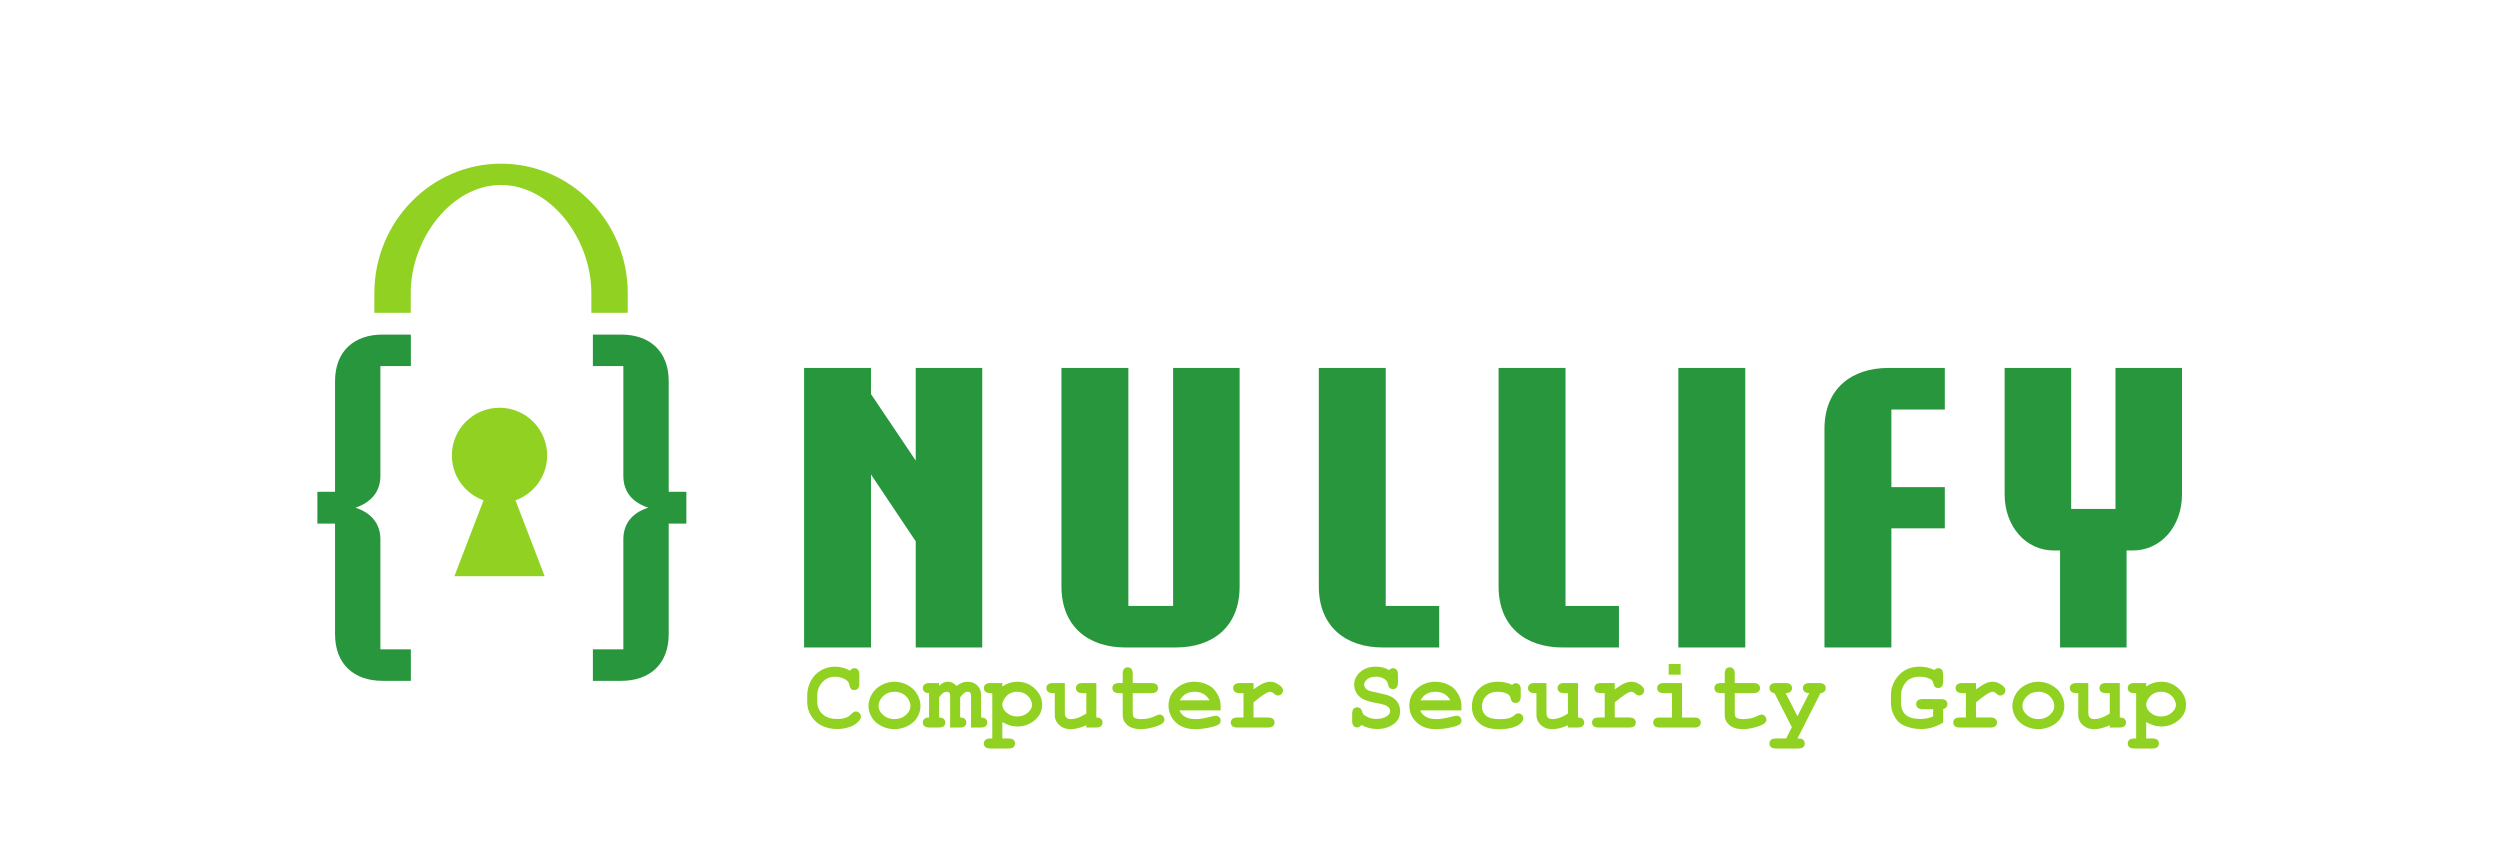 <?xml version="1.0" encoding="UTF-8" standalone="no"?>
<svg
   xmlns:dc="http://purl.org/dc/elements/1.1/"
   xmlns:cc="http://creativecommons.org/ns#"
   xmlns:rdf="http://www.w3.org/1999/02/22-rdf-syntax-ns#"
   xmlns:svg="http://www.w3.org/2000/svg"
   xmlns="http://www.w3.org/2000/svg"
   viewBox="0 0 398.613 134.613"
   height="134.613"
   width="398.613"
   xml:space="preserve"
   id="svg2"
   version="1.1"><defs
     id="defs6" /><g
     transform="matrix(1.333,0,0,-1.333,0,134.613)"
     id="g10"><g
       transform="scale(0.1)"
       id="g12"><path
         id="path18"
         style="fill:#27963c;fill-opacity:1;fill-rule:nonzero;stroke:none"
         d="m 1174.91,235.391 h -79.56 v 126.914 l -53.52,80.031 V 235.391 h -80.029 v 334.343 h 80.029 v -31.269 l 53.52,-79.559 v 110.828 h 79.56 V 235.391" /><path
         id="path20"
         style="fill:#27963c;fill-opacity:1;fill-rule:nonzero;stroke:none"
         d="m 1482.76,308.309 c 0,-48.309 -32.21,-72.918 -76.24,-72.918 h -60.62 c -43.57,0 -76.25,24.609 -76.25,72.918 v 261.425 h 80.04 V 285.105 h 53.52 v 284.629 h 79.55 V 308.309" /><path
         id="path22"
         style="fill:#27963c;fill-opacity:1;fill-rule:nonzero;stroke:none"
         d="m 1721.47,235.391 h -67.72 c -43.57,0 -76.25,24.609 -76.25,72.918 v 261.425 h 80.03 V 285.105 h 63.94 v -49.714" /><path
         id="path24"
         style="fill:#27963c;fill-opacity:1;fill-rule:nonzero;stroke:none"
         d="m 1936.49,235.391 h -67.72 c -43.57,0 -76.25,24.609 -76.25,72.918 v 261.425 h 80.04 V 285.105 h 63.93 v -49.714" /><path
         id="path26"
         style="fill:#27963c;fill-opacity:1;fill-rule:nonzero;stroke:none"
         d="m 2087.58,235.391 h -80.04 v 334.343 h 80.04 V 235.391" /><path
         id="path28"
         style="fill:#27963c;fill-opacity:1;fill-rule:nonzero;stroke:none"
         d="m 2326.27,377.922 h -63.92 V 235.391 h -80.04 v 261.414 c 0,48.3 32.68,72.929 76.25,72.929 h 67.71 v -49.726 h -63.92 v -92.832 h 63.92 v -49.254" /><path
         id="path30"
         style="fill:#27963c;fill-opacity:1;fill-rule:nonzero;stroke:none"
         d="m 2456.55,351.406 c -33.17,0 -58.73,28.43 -58.73,67.246 v 151.082 h 79.56 V 401.121 h 53.04 v 168.613 h 79.57 V 418.652 c 0,-38.816 -25.59,-67.246 -58.74,-67.246 h -7.57 V 235.391 h -79.56 v 116.015 h -7.57" /><path
         id="path32"
         style="fill:#27963c;fill-opacity:1;fill-rule:nonzero;stroke:none"
         d="m 491.449,195.477 h -33.965 c -33.132,0 -56.738,19.054 -56.738,55.91 v 132.136 h -21.133 v 38.086 h 21.133 V 553.75 c 0,36.863 23.606,55.898 56.738,55.898 h 33.965 V 571.973 H 455.004 V 440.676 c 0,-19.465 -11.602,-31.887 -29.824,-38.11 18.222,-5.8 29.824,-18.632 29.824,-37.683 V 233.164 h 36.445 v -37.687" /><path
         id="path34"
         style="fill:#27963c;fill-opacity:1;fill-rule:nonzero;stroke:none"
         d="M 820.98,383.523 H 799.867 V 251.387 c 0,-36.856 -23.613,-55.91 -56.746,-55.91 h -33.957 v 37.687 h 36.445 v 131.719 c 0,19.051 11.172,31.883 29.825,37.683 -18.653,6.223 -29.825,18.645 -29.825,38.11 v 131.297 h -36.445 v 37.675 h 33.957 c 33.133,0 56.746,-19.035 56.746,-55.898 V 421.609 h 21.113 v -38.086" /><path
         id="path36"
         style="fill:#91d122;fill-opacity:1;fill-rule:nonzero;stroke:none"
         d="m 750.863,635.723 h -43.515 v 23.437 c 0,64.871 -48.457,129.426 -108.028,129.426 -59.57,0 -108.027,-64.555 -108.027,-129.426 v -23.437 h -43.516 v 23.437 c 0,85.43 67.989,154.93 151.543,154.93 83.567,0 151.543,-69.5 151.543,-154.93 v -23.437" /><path
         id="path38"
         style="fill:#91d122;fill-opacity:1;fill-rule:nonzero;stroke:none"
         d="m 616.598,411.418 c 22.078,7.859 37.879,28.922 37.879,53.711 0,31.473 -25.508,57 -56.993,57 -31.464,0 -56.992,-25.527 -56.992,-57 0,-24.789 15.821,-45.852 37.903,-53.711 L 570.492,390.859 543.5,320.613 h 53.984 54.004 l -26.992,70.246 -7.898,20.559" /><path
         id="path40"
         style="fill:#91d122;fill-opacity:1;fill-rule:nonzero;stroke:none"
         d="m 1016.65,207.578 c 0.74,1.016 1.55,1.777 2.43,2.285 0.88,0.508 1.82,0.762 2.84,0.762 1.76,0 3.19,-0.605 4.31,-1.816 1.11,-1.211 1.67,-3.262 1.67,-6.153 v -10.195 c 0,-2.891 -0.56,-4.953 -1.67,-6.184 -1.12,-1.226 -2.55,-1.843 -4.31,-1.843 -1.6,0 -2.89,0.449 -3.87,1.347 -0.97,0.899 -1.7,2.578 -2.17,5.039 -0.27,1.641 -0.82,2.91 -1.64,3.809 -1.6,1.758 -3.83,3.164 -6.71,4.219 -2.87,1.054 -5.75,1.582 -8.639,1.582 -3.594,0 -6.895,-0.782 -9.903,-2.344 -3.008,-1.563 -5.664,-4.102 -7.968,-7.617 -2.305,-3.516 -3.457,-7.696 -3.457,-12.539 v -7.793 c 0,-5.782 2.101,-10.606 6.3,-14.473 4.2,-3.867 10.028,-5.801 17.487,-5.801 4.46,0 8.23,0.606 11.31,1.817 1.8,0.703 3.71,2.09 5.74,4.16 1.25,1.25 2.23,2.058 2.93,2.43 0.71,0.371 1.51,0.558 2.41,0.558 1.6,0 3,-0.605 4.21,-1.816 1.22,-1.211 1.82,-2.637 1.82,-4.278 0,-1.64 -0.82,-3.398 -2.46,-5.273 -2.38,-2.734 -5.45,-4.883 -9.2,-6.445 -5.04,-2.11 -10.61,-3.164 -16.7,-3.164 -7.109,0 -13.515,1.464 -19.219,4.394 -4.609,2.344 -8.535,6.047 -11.777,11.102 -3.242,5.058 -4.863,10.578 -4.863,16.554 v 8.145 c 0,6.25 1.457,12.082 4.367,17.488 2.91,5.41 6.941,9.582 12.098,12.512 5.156,2.93 10.625,4.394 16.406,4.394 3.478,0 6.728,-0.398 9.758,-1.203 3.03,-0.8 5.85,-2.019 8.47,-3.66" /><path
         id="path42"
         style="fill:#91d122;fill-opacity:1;fill-rule:nonzero;stroke:none"
         d="m 1089.01,165.156 c 0,3.867 -1.39,7.422 -4.16,10.664 -3.79,4.375 -8.77,6.563 -14.94,6.563 -5.43,0 -9.96,-1.738 -13.6,-5.215 -3.63,-3.477 -5.45,-7.5 -5.45,-12.07 0,-3.75 1.84,-7.258 5.51,-10.52 3.67,-3.262 8.19,-4.89 13.54,-4.89 5.39,0 9.92,1.628 13.59,4.89 3.67,3.262 5.51,6.789 5.51,10.578 z m 12.01,0.059 c 0,-4.61 -1.28,-9.074 -3.84,-13.391 -2.56,-4.316 -6.36,-7.754 -11.42,-10.312 -5.06,-2.559 -10.34,-3.836 -15.85,-3.836 -5.47,0 -10.71,1.258 -15.71,3.777 -5,2.52 -8.8,5.949 -11.42,10.285 -2.62,4.336 -3.93,8.867 -3.93,13.594 0,4.805 1.33,9.52 3.99,14.148 2.65,4.629 6.47,8.274 11.45,10.93 4.98,2.656 10.19,3.985 15.62,3.985 5.47,0 10.73,-1.36 15.79,-4.075 5.06,-2.715 8.88,-6.367 11.45,-10.957 2.58,-4.59 3.87,-9.304 3.87,-14.148" /><path
         id="path44"
         style="fill:#91d122;fill-opacity:1;fill-rule:nonzero;stroke:none"
         d="m 1123.29,192.813 v -3.399 c 1.95,1.914 3.72,3.231 5.3,3.953 1.58,0.723 3.41,1.086 5.48,1.086 1.76,0 3.49,-0.43 5.21,-1.289 1.72,-0.859 3.4,-2.148 5.04,-3.867 2.07,1.719 4.17,3 6.3,3.836 2.13,0.84 4.31,1.262 6.53,1.262 4.46,0 8.07,-1.192 10.84,-3.575 3.68,-3.125 5.51,-7.226 5.51,-12.304 v -26.895 c 2.5,0 4.36,-0.566 5.57,-1.699 1.21,-1.133 1.81,-2.578 1.81,-4.336 0,-1.758 -0.6,-3.195 -1.81,-4.309 -1.21,-1.109 -3.26,-1.668 -6.15,-1.668 h -11.43 v 37.911 c 0,1.835 -0.33,3.105 -1,3.808 -0.66,0.703 -1.68,1.055 -3.04,1.055 -1.33,0 -2.56,-0.352 -3.7,-1.055 -1.44,-0.976 -3.2,-2.812 -5.27,-5.508 v -24.199 c 2.5,0 4.36,-0.566 5.57,-1.699 1.21,-1.133 1.81,-2.578 1.81,-4.336 0,-1.758 -0.6,-3.195 -1.81,-4.309 -1.21,-1.109 -3.26,-1.668 -6.15,-1.668 h -11.43 v 37.911 c 0,1.796 -0.34,3.054 -1.03,3.781 -0.68,0.719 -1.7,1.082 -3.07,1.082 -1.41,0 -2.79,-0.442 -4.16,-1.32 -1.37,-0.879 -3.01,-2.625 -4.92,-5.243 v -24.199 c 2.5,0 4.36,-0.566 5.59,-1.699 1.23,-1.133 1.85,-2.578 1.85,-4.336 0,-1.758 -0.62,-3.195 -1.85,-4.309 -1.23,-1.109 -3.29,-1.668 -6.18,-1.668 h -10.84 c -2.89,0 -4.95,0.559 -6.18,1.668 -1.23,1.114 -1.85,2.571 -1.85,4.368 0,1.757 0.61,3.195 1.82,4.304 1.21,1.114 3.09,1.672 5.62,1.672 v 29.18 c -2.53,0 -4.41,0.566 -5.62,1.699 -1.21,1.133 -1.82,2.578 -1.82,4.336 0,1.758 0.62,3.191 1.85,4.305 1.23,1.117 3.29,1.672 6.18,1.672 h 11.43" /><path
         id="path46"
         style="fill:#91d122;fill-opacity:1;fill-rule:nonzero;stroke:none"
         d="m 1234.56,166.855 c 0,1.68 -0.67,3.821 -2,6.415 -1.32,2.597 -3.37,4.765 -6.12,6.503 -2.75,1.739 -5.99,2.61 -9.7,2.61 -5.97,0 -10.72,-2.246 -14.24,-6.738 -2.38,-3.086 -3.57,-6.055 -3.57,-8.907 0,-3.203 1.71,-6.316 5.13,-9.347 3.42,-3.028 7.64,-4.539 12.68,-4.539 5.08,0 9.32,1.503 12.72,4.511 3.4,3.008 5.1,6.172 5.1,9.492 z m -35.63,-20.625 v -19.687 h 7.21 c 2.89,0 4.95,-0.559 6.18,-1.672 1.23,-1.113 1.85,-2.566 1.85,-4.363 0,-1.758 -0.62,-3.195 -1.85,-4.309 -1.23,-1.109 -3.29,-1.668 -6.18,-1.668 h -21.27 c -2.89,0 -4.95,0.559 -6.18,1.668 -1.23,1.114 -1.85,2.551 -1.85,4.309 0,1.797 0.63,3.25 1.88,4.363 1.25,1.113 3.3,1.672 6.15,1.672 h 2.05 v 54.258 h -2.05 c -2.89,0 -4.95,0.554 -6.18,1.668 -1.23,1.117 -1.85,2.57 -1.85,4.367 0,1.758 0.62,3.191 1.85,4.305 1.23,1.117 3.29,1.672 6.18,1.672 h 14.06 v -4.102 c 2.81,1.914 5.72,3.34 8.73,4.277 3.01,0.938 6.09,1.407 9.26,1.407 8.2,0 15.19,-2.786 20.98,-8.348 5.78,-5.57 8.67,-11.945 8.67,-19.133 0,-7.93 -3.42,-14.473 -10.26,-19.629 -5.7,-4.297 -12.13,-6.445 -19.27,-6.445 -3.09,0 -6.14,0.449 -9.14,1.348 -3.01,0.898 -6,2.246 -8.97,4.042" /><path
         id="path48"
         style="fill:#91d122;fill-opacity:1;fill-rule:nonzero;stroke:none"
         d="m 1311.37,192.813 v -41.192 c 2.54,0 4.42,-0.566 5.63,-1.699 1.21,-1.133 1.81,-2.578 1.81,-4.336 0,-1.758 -0.61,-3.195 -1.84,-4.309 -1.23,-1.109 -3.29,-1.668 -6.18,-1.668 h -11.43 v 2.754 c -3.44,-1.562 -6.72,-2.734 -9.84,-3.515 -3.13,-0.782 -6.1,-1.172 -8.91,-1.172 -3.94,0 -7.36,0.832 -10.25,2.492 -2.89,1.656 -5.18,3.953 -6.86,6.883 -1.21,2.109 -1.82,4.746 -1.82,7.91 v 25.84 h -2.05 c -2.89,0 -4.95,0.554 -6.18,1.668 -1.23,1.117 -1.84,2.57 -1.84,4.367 0,1.758 0.61,3.191 1.84,4.305 1.23,1.117 3.29,1.672 6.18,1.672 h 14.07 V 157.07 c 0,-2.539 0.61,-4.402 1.84,-5.597 1.23,-1.192 3.12,-1.785 5.66,-1.785 2.42,0 5.03,0.48 7.82,1.433 2.79,0.957 6.24,2.688 10.34,5.188 v 24.492 h -4.34 c -2.89,0 -4.95,0.554 -6.18,1.668 -1.23,1.117 -1.84,2.57 -1.84,4.367 0,1.758 0.61,3.191 1.84,4.305 1.23,1.117 3.29,1.672 6.18,1.672 h 16.35" /><path
         id="path50"
         style="fill:#91d122;fill-opacity:1;fill-rule:nonzero;stroke:none"
         d="m 1354.91,180.801 v -24.082 c 0,-2.578 0.52,-4.278 1.58,-5.098 1.64,-1.289 4.57,-1.933 8.79,-1.933 6.13,0 11.8,1.308 16.99,3.925 1.99,1.016 3.56,1.524 4.69,1.524 1.56,0 2.92,-0.586 4.07,-1.758 1.15,-1.172 1.73,-2.598 1.73,-4.277 0,-1.563 -0.63,-2.911 -1.88,-4.043 -1.91,-1.836 -5.69,-3.528 -11.33,-5.071 -5.65,-1.543 -10.4,-2.312 -14.27,-2.312 -7.46,0 -13.06,1.609 -16.79,4.832 -3.73,3.222 -5.59,7.18 -5.59,11.867 v 26.426 h -4.34 c -2.89,0 -4.95,0.554 -6.18,1.668 -1.23,1.117 -1.85,2.57 -1.85,4.367 0,1.758 0.62,3.191 1.85,4.305 1.23,1.117 3.29,1.672 6.18,1.672 h 4.34 v 10.839 c 0,2.891 0.55,4.95 1.67,6.184 1.11,1.227 2.56,1.844 4.36,1.844 1.76,0 3.19,-0.617 4.31,-1.844 1.11,-1.234 1.67,-3.293 1.67,-6.184 v -10.839 h 22.2 c 2.89,0 4.96,-0.555 6.19,-1.672 1.23,-1.114 1.84,-2.567 1.84,-4.364 0,-1.757 -0.61,-3.191 -1.84,-4.308 -1.23,-1.114 -3.3,-1.668 -6.19,-1.668 h -22.2" /><path
         id="path52"
         style="fill:#91d122;fill-opacity:1;fill-rule:nonzero;stroke:none"
         d="m 1446.72,172.129 c -1.83,3.437 -4.23,6.004 -7.2,7.707 -2.97,1.695 -6.51,2.547 -10.61,2.547 -4.06,0 -7.58,-0.852 -10.55,-2.547 -2.96,-1.703 -5.39,-4.27 -7.26,-7.707 z m 13.3,-12.012 h -49.27 c 1.25,-3.125 3.46,-5.644 6.65,-7.558 3.18,-1.914 7.49,-2.871 12.92,-2.871 4.45,0 10.37,0.957 17.75,2.871 3.05,0.781 5.16,1.171 6.33,1.171 1.6,0 2.95,-0.566 4.04,-1.699 1.1,-1.133 1.64,-2.558 1.64,-4.277 0,-1.563 -0.58,-2.891 -1.75,-3.984 -1.57,-1.446 -5.38,-2.825 -11.43,-4.133 -6.06,-1.309 -11.88,-1.961 -17.46,-1.961 -9.61,0 -17.3,2.715 -23.06,8.144 -5.76,5.43 -8.64,12.11 -8.64,20.039 0,8.438 3.11,15.301 9.34,20.594 6.24,5.293 13.41,7.942 21.54,7.942 4.88,0 9.36,-0.86 13.45,-2.579 4.08,-1.718 7.11,-3.574 9.11,-5.566 2.81,-2.891 5.13,-6.465 6.97,-10.723 1.25,-2.968 1.87,-6.406 1.87,-10.312 v -5.098" /><path
         id="path54"
         style="fill:#91d122;fill-opacity:1;fill-rule:nonzero;stroke:none"
         d="m 1499.4,192.813 v -7.5 c 5.04,3.632 9.01,6.054 11.92,7.265 2.91,1.211 5.64,1.817 8.18,1.817 3.9,0 7.69,-1.446 11.36,-4.336 2.5,-1.954 3.75,-3.946 3.75,-5.977 0,-1.719 -0.59,-3.176 -1.78,-4.367 -1.19,-1.192 -2.63,-1.785 -4.31,-1.785 -1.48,0 -3.05,0.742 -4.69,2.226 -1.64,1.485 -3.1,2.227 -4.39,2.227 -1.68,0 -4.19,-1.055 -7.53,-3.164 -3.34,-2.11 -7.51,-5.274 -12.51,-9.492 v -18.106 h 17.11 c 2.89,0 4.95,-0.558 6.18,-1.672 1.23,-1.109 1.85,-2.566 1.85,-4.363 0,-1.758 -0.62,-3.195 -1.85,-4.309 -1.23,-1.109 -3.29,-1.668 -6.18,-1.668 h -36.27 c -2.89,0 -4.95,0.559 -6.18,1.668 -1.23,1.114 -1.85,2.571 -1.85,4.368 0,1.757 0.62,3.195 1.85,4.304 1.23,1.114 3.29,1.672 6.18,1.672 h 7.15 v 29.18 h -4.34 c -2.89,0 -4.95,0.554 -6.18,1.668 -1.23,1.117 -1.85,2.57 -1.85,4.367 0,1.758 0.62,3.191 1.85,4.305 1.23,1.117 3.29,1.672 6.18,1.672 h 16.35" /><path
         id="path56"
         style="fill:#91d122;fill-opacity:1;fill-rule:nonzero;stroke:none"
         d="m 1628.36,142.656 c -1.05,-1.25 -1.9,-2.051 -2.54,-2.402 -0.65,-0.352 -1.44,-0.527 -2.38,-0.527 -1.83,0 -3.31,0.613 -4.42,1.843 -1.11,1.231 -1.67,3.274 -1.67,6.125 v 8.086 c 0,2.891 0.56,4.949 1.67,6.184 1.11,1.226 2.59,1.844 4.42,1.844 1.41,0 2.59,-0.371 3.55,-1.114 0.95,-0.742 1.69,-1.98 2.19,-3.722 0.51,-1.739 1.04,-2.918 1.59,-3.543 1.13,-1.211 3.14,-2.442 6.03,-3.692 2.89,-1.25 6.06,-1.875 9.49,-1.875 5.36,0 9.75,1.25 13.19,3.75 2.19,1.524 3.28,3.399 3.28,5.625 0,1.485 -0.53,2.879 -1.58,4.188 -1.06,1.308 -2.78,2.394 -5.16,3.254 -1.56,0.586 -5.06,1.386 -10.49,2.402 -6.56,1.211 -11.52,2.676 -14.88,4.395 -3.36,1.718 -6.02,4.14 -7.97,7.265 -1.95,3.125 -2.93,6.504 -2.93,10.137 0,5.742 2.4,10.769 7.21,15.086 4.8,4.316 11.05,6.476 18.75,6.476 3.08,0 5.95,-0.343 8.58,-1.023 2.64,-0.688 5.03,-1.73 7.18,-3.137 1.56,1.524 3.12,2.285 4.69,2.285 1.76,0 3.19,-0.617 4.3,-1.847 1.12,-1.231 1.67,-3.27 1.67,-6.121 v -9.024 c 0,-2.89 -0.55,-4.953 -1.67,-6.183 -1.11,-1.231 -2.54,-1.844 -4.3,-1.844 -1.49,0 -2.78,0.449 -3.87,1.348 -0.86,0.664 -1.5,1.992 -1.93,3.984 -0.43,1.992 -0.98,3.418 -1.64,4.277 -1.14,1.485 -2.84,2.735 -5.1,3.75 -2.27,1.016 -4.88,1.524 -7.85,1.524 -4.34,0 -7.77,-1.004 -10.29,-3.02 -2.52,-2.012 -3.78,-4.109 -3.78,-6.297 0,-1.484 0.52,-2.922 1.56,-4.308 1.03,-1.383 2.55,-2.469 4.54,-3.25 1.33,-0.547 5.07,-1.426 11.22,-2.637 6.15,-1.211 10.88,-2.539 14.18,-3.984 3.3,-1.446 6.04,-3.711 8.23,-6.797 2.19,-3.086 3.28,-6.758 3.28,-11.016 0,-5.937 -2.09,-10.683 -6.27,-14.238 -5.54,-4.688 -12.61,-7.031 -21.21,-7.031 -3.32,0 -6.55,0.402 -9.7,1.199 -3.14,0.801 -6.2,2.004 -9.17,3.605" /><path
         id="path58"
         style="fill:#91d122;fill-opacity:1;fill-rule:nonzero;stroke:none"
         d="m 1734.77,172.129 c -1.84,3.437 -4.24,6.004 -7.21,7.707 -2.97,1.695 -6.5,2.547 -10.6,2.547 -4.06,0 -7.58,-0.852 -10.55,-2.547 -2.97,-1.703 -5.39,-4.27 -7.26,-7.707 z m 13.3,-12.012 h -49.28 c 1.25,-3.125 3.47,-5.644 6.65,-7.558 3.19,-1.914 7.49,-2.871 12.92,-2.871 4.46,0 10.38,0.957 17.76,2.871 3.05,0.781 5.15,1.171 6.33,1.171 1.6,0 2.95,-0.566 4.04,-1.699 1.09,-1.133 1.64,-2.558 1.64,-4.277 0,-1.563 -0.59,-2.891 -1.76,-3.984 -1.56,-1.446 -5.37,-2.825 -11.42,-4.133 -6.06,-1.309 -11.88,-1.961 -17.46,-1.961 -9.61,0 -17.3,2.715 -23.06,8.144 -5.76,5.43 -8.64,12.11 -8.64,20.039 0,8.438 3.11,15.301 9.34,20.594 6.23,5.293 13.41,7.942 21.54,7.942 4.88,0 9.36,-0.86 13.44,-2.579 4.08,-1.718 7.12,-3.574 9.11,-5.566 2.82,-2.891 5.14,-6.465 6.98,-10.723 1.25,-2.968 1.87,-6.406 1.87,-10.312 v -5.098" /><path
         id="path60"
         style="fill:#91d122;fill-opacity:1;fill-rule:nonzero;stroke:none"
         d="m 1808.66,190.645 c 1.44,1.367 2.93,2.05 4.45,2.05 1.72,0 3.14,-0.617 4.25,-1.847 1.11,-1.231 1.67,-3.27 1.67,-6.121 v -7.735 c 0,-2.89 -0.56,-4.941 -1.67,-6.152 -1.11,-1.211 -2.57,-1.817 -4.37,-1.817 -1.64,0 -3.02,0.469 -4.16,1.407 -0.82,0.703 -1.46,2.136 -1.93,4.304 -0.47,2.168 -1.6,3.782 -3.4,4.836 -3.16,1.875 -7.21,2.813 -12.13,2.813 -5.66,0 -10.2,-1.66 -13.62,-4.981 -3.42,-3.32 -5.13,-7.519 -5.13,-12.597 0,-4.688 1.64,-8.387 4.92,-11.106 3.29,-2.715 8.73,-4.07 16.35,-4.07 5,0 9.08,0.508 12.25,1.523 1.87,0.625 3.65,1.688 5.33,3.192 1.68,1.504 3.2,2.258 4.57,2.258 1.64,0 3.06,-0.606 4.25,-1.817 1.19,-1.211 1.79,-2.637 1.79,-4.277 0,-2.656 -1.82,-5.176 -5.45,-7.559 -5.39,-3.554 -13.29,-5.332 -23.68,-5.332 -9.33,0 -16.6,1.934 -21.79,5.801 -7.03,5.195 -10.55,12.305 -10.55,21.328 0,8.555 2.85,15.637 8.56,21.238 5.7,5.606 13.14,8.411 22.32,8.411 3.32,0 6.41,-0.313 9.26,-0.938 2.85,-0.625 5.49,-1.562 7.91,-2.812" /><path
         id="path62"
         style="fill:#91d122;fill-opacity:1;fill-rule:nonzero;stroke:none"
         d="m 1887.47,192.813 v -41.192 c 2.53,0 4.41,-0.566 5.62,-1.699 1.21,-1.133 1.82,-2.578 1.82,-4.336 0,-1.758 -0.62,-3.195 -1.85,-4.309 -1.23,-1.109 -3.29,-1.668 -6.18,-1.668 h -11.43 v 2.754 c -3.43,-1.562 -6.71,-2.734 -9.84,-3.515 -3.12,-0.782 -6.09,-1.172 -8.91,-1.172 -3.94,0 -7.36,0.832 -10.25,2.492 -2.89,1.656 -5.18,3.953 -6.86,6.883 -1.21,2.109 -1.81,4.746 -1.81,7.91 v 25.84 h -2.05 c -2.89,0 -4.95,0.554 -6.18,1.668 -1.23,1.117 -1.85,2.57 -1.85,4.367 0,1.758 0.62,3.191 1.85,4.305 1.23,1.117 3.29,1.672 6.18,1.672 h 14.06 V 157.07 c 0,-2.539 0.62,-4.402 1.85,-5.597 1.23,-1.192 3.11,-1.785 5.65,-1.785 2.42,0 5.03,0.48 7.82,1.433 2.8,0.957 6.24,2.688 10.34,5.188 v 24.492 h -4.33 c -2.89,0 -4.95,0.554 -6.18,1.668 -1.23,1.117 -1.85,2.57 -1.85,4.367 0,1.758 0.62,3.191 1.85,4.305 1.23,1.117 3.29,1.672 6.18,1.672 h 16.35" /><path
         id="path64"
         style="fill:#91d122;fill-opacity:1;fill-rule:nonzero;stroke:none"
         d="m 1931.47,192.813 v -7.5 c 5.04,3.632 9.01,6.054 11.92,7.265 2.91,1.211 5.64,1.817 8.18,1.817 3.9,0 7.69,-1.446 11.36,-4.336 2.5,-1.954 3.75,-3.946 3.75,-5.977 0,-1.719 -0.59,-3.176 -1.78,-4.367 -1.19,-1.192 -2.63,-1.785 -4.31,-1.785 -1.48,0 -3.05,0.742 -4.69,2.226 -1.64,1.485 -3.1,2.227 -4.39,2.227 -1.68,0 -4.19,-1.055 -7.53,-3.164 -3.34,-2.11 -7.51,-5.274 -12.51,-9.492 v -18.106 h 17.11 c 2.89,0 4.95,-0.558 6.18,-1.672 1.23,-1.109 1.85,-2.566 1.85,-4.363 0,-1.758 -0.62,-3.195 -1.85,-4.309 -1.23,-1.109 -3.29,-1.668 -6.18,-1.668 h -36.27 c -2.89,0 -4.95,0.559 -6.18,1.668 -1.23,1.114 -1.85,2.571 -1.85,4.368 0,1.757 0.62,3.195 1.85,4.304 1.23,1.114 3.29,1.672 6.18,1.672 h 7.15 v 29.18 h -4.34 c -2.89,0 -4.95,0.554 -6.18,1.668 -1.23,1.117 -1.85,2.57 -1.85,4.367 0,1.758 0.62,3.191 1.85,4.305 1.23,1.117 3.29,1.672 6.18,1.672 h 16.35" /><path
         id="path66"
         style="fill:#91d122;fill-opacity:1;fill-rule:nonzero;stroke:none"
         d="m 2010.28,215.605 v -12.714 h -14.3 v 12.714 z m 1.64,-22.792 v -41.192 h 14.41 c 2.89,0 4.95,-0.558 6.18,-1.672 1.24,-1.109 1.85,-2.566 1.85,-4.363 0,-1.758 -0.61,-3.195 -1.85,-4.309 -1.23,-1.109 -3.29,-1.668 -6.18,-1.668 h -40.84 c -2.89,0 -4.95,0.559 -6.18,1.668 -1.23,1.114 -1.84,2.571 -1.84,4.368 0,1.757 0.61,3.195 1.84,4.304 1.23,1.114 3.29,1.672 6.18,1.672 h 14.42 v 29.18 h -9.67 c -2.85,0 -4.9,0.554 -6.15,1.668 -1.25,1.117 -1.88,2.57 -1.88,4.367 0,1.758 0.62,3.191 1.85,4.305 1.23,1.117 3.29,1.672 6.18,1.672 h 21.68" /><path
         id="path68"
         style="fill:#91d122;fill-opacity:1;fill-rule:nonzero;stroke:none"
         d="m 2075.02,180.801 v -24.082 c 0,-2.578 0.53,-4.278 1.59,-5.098 1.64,-1.289 4.57,-1.933 8.79,-1.933 6.13,0 11.79,1.308 16.99,3.925 1.99,1.016 3.55,1.524 4.69,1.524 1.56,0 2.92,-0.586 4.07,-1.758 1.15,-1.172 1.73,-2.598 1.73,-4.277 0,-1.563 -0.63,-2.911 -1.88,-4.043 -1.91,-1.836 -5.69,-3.528 -11.34,-5.071 -5.64,-1.543 -10.4,-2.312 -14.26,-2.312 -7.47,0 -13.06,1.609 -16.79,4.832 -3.73,3.222 -5.6,7.18 -5.6,11.867 v 26.426 h -4.33 c -2.89,0 -4.95,0.554 -6.18,1.668 -1.24,1.117 -1.85,2.57 -1.85,4.367 0,1.758 0.61,3.191 1.85,4.305 1.23,1.117 3.29,1.672 6.18,1.672 h 4.33 v 10.839 c 0,2.891 0.56,4.95 1.67,6.184 1.12,1.227 2.57,1.844 4.37,1.844 1.76,0 3.19,-0.617 4.3,-1.844 1.12,-1.234 1.67,-3.293 1.67,-6.184 v -10.839 h 22.21 c 2.89,0 4.95,-0.555 6.18,-1.672 1.23,-1.114 1.85,-2.567 1.85,-4.364 0,-1.757 -0.62,-3.191 -1.85,-4.308 -1.23,-1.114 -3.29,-1.668 -6.18,-1.668 h -22.21" /><path
         id="path70"
         style="fill:#91d122;fill-opacity:1;fill-rule:nonzero;stroke:none"
         d="m 2143.29,140.02 -20.8,40.781 c -1.96,0.234 -3.44,0.898 -4.46,1.992 -1.01,1.094 -1.52,2.422 -1.52,3.984 0,1.797 0.61,3.25 1.84,4.364 1.23,1.117 3.3,1.672 6.19,1.672 h 10.95 c 2.89,0 4.95,-0.555 6.18,-1.672 1.24,-1.114 1.85,-2.567 1.85,-4.364 0,-1.757 -0.61,-3.191 -1.85,-4.308 -1.23,-1.114 -3.17,-1.668 -5.83,-1.668 l 14.18,-27.598 14.07,27.598 c -2.58,0 -4.49,0.554 -5.72,1.668 -1.23,1.117 -1.84,2.57 -1.84,4.367 0,1.758 0.61,3.191 1.84,4.305 1.23,1.117 3.3,1.672 6.19,1.672 h 11.3 c 2.86,0 4.9,-0.555 6.13,-1.672 1.23,-1.114 1.84,-2.567 1.84,-4.364 0,-1.601 -0.52,-2.961 -1.58,-4.074 -1.05,-1.113 -2.62,-1.746 -4.69,-1.902 l -27.54,-54.258 c 3.01,0 4.98,-0.293 5.92,-0.879 1.88,-1.211 2.81,-2.93 2.81,-5.156 0,-1.758 -0.61,-3.195 -1.84,-4.309 -1.23,-1.109 -3.29,-1.668 -6.18,-1.668 h -26.19 c -2.89,0 -4.96,0.559 -6.19,1.668 -1.23,1.114 -1.84,2.551 -1.84,4.309 0,1.797 0.61,3.25 1.84,4.363 1.23,1.113 3.3,1.672 6.19,1.672 h 11.95 l 6.8,13.477" /><path
         id="path72"
         style="fill:#91d122;fill-opacity:1;fill-rule:nonzero;stroke:none"
         d="m 2324.28,161.582 v -16.113 c -5.43,-2.93 -10.05,-4.934 -13.86,-6.004 -3.8,-1.078 -7.92,-1.613 -12.33,-1.613 -6.13,0 -11.82,0.918 -17.05,2.753 -4.1,1.407 -7.33,3.184 -9.7,5.333 -2.36,2.148 -4.54,5.32 -6.53,9.523 -1.99,4.195 -2.99,8.894 -2.99,14.09 v 8.672 c 0,8.007 2.44,15.156 7.33,21.445 6.56,8.516 15.48,12.773 26.77,12.773 3.28,0 6.4,-0.332 9.35,-0.996 2.95,-0.664 5.75,-1.66 8.41,-2.988 1.6,1.445 3.16,2.168 4.68,2.168 1.76,0 3.19,-0.605 4.28,-1.816 1.1,-1.211 1.64,-3.262 1.64,-6.153 v -7.793 c 0,-2.89 -0.55,-4.953 -1.67,-6.183 -1.11,-1.231 -2.55,-1.844 -4.3,-1.844 -1.41,0 -2.62,0.43 -3.64,1.289 -0.78,0.586 -1.43,1.883 -1.96,3.895 -0.53,2.011 -1.12,3.371 -1.79,4.074 -1.05,1.133 -2.92,2.136 -5.59,3.015 -2.68,0.879 -5.68,1.321 -9,1.321 -4.76,0 -8.9,-0.977 -12.42,-2.93 -2.5,-1.445 -4.8,-3.965 -6.91,-7.559 -2.11,-3.593 -3.17,-7.5 -3.17,-11.718 v -8.672 c 0,-6.446 1.87,-11.336 5.6,-14.68 3.73,-3.34 9.66,-5.008 17.78,-5.008 5.51,0 10.53,1.035 15.06,3.106 v 8.613 h -12.25 c -2.89,0 -4.95,0.555 -6.18,1.672 -1.23,1.109 -1.84,2.566 -1.84,4.363 0,1.797 0.61,3.25 1.84,4.363 1.23,1.114 3.29,1.672 6.18,1.672 l 21.33,-0.058 c 2.89,0 4.95,-0.547 6.18,-1.641 1.23,-1.094 1.85,-2.539 1.85,-4.336 0,-1.406 -0.42,-2.637 -1.26,-3.691 -0.84,-1.055 -2.12,-1.836 -3.84,-2.344" /><path
         id="path74"
         style="fill:#91d122;fill-opacity:1;fill-rule:nonzero;stroke:none"
         d="m 2363.54,192.813 v -7.5 c 5.04,3.632 9.01,6.054 11.92,7.265 2.91,1.211 5.64,1.817 8.18,1.817 3.9,0 7.69,-1.446 11.36,-4.336 2.5,-1.954 3.75,-3.946 3.75,-5.977 0,-1.719 -0.59,-3.176 -1.78,-4.367 -1.19,-1.192 -2.63,-1.785 -4.31,-1.785 -1.48,0 -3.05,0.742 -4.69,2.226 -1.64,1.485 -3.1,2.227 -4.39,2.227 -1.68,0 -4.19,-1.055 -7.53,-3.164 -3.34,-2.11 -7.51,-5.274 -12.51,-9.492 v -18.106 h 17.11 c 2.89,0 4.95,-0.558 6.18,-1.672 1.23,-1.109 1.85,-2.566 1.85,-4.363 0,-1.758 -0.62,-3.195 -1.85,-4.309 -1.23,-1.109 -3.29,-1.668 -6.18,-1.668 h -36.27 c -2.89,0 -4.95,0.559 -6.18,1.668 -1.23,1.114 -1.85,2.571 -1.85,4.368 0,1.757 0.62,3.195 1.85,4.304 1.23,1.114 3.29,1.672 6.18,1.672 h 7.15 v 29.18 h -4.34 c -2.89,0 -4.95,0.554 -6.18,1.668 -1.23,1.117 -1.84,2.57 -1.84,4.367 0,1.758 0.61,3.191 1.84,4.305 1.23,1.117 3.29,1.672 6.18,1.672 h 16.35" /><path
         id="path76"
         style="fill:#91d122;fill-opacity:1;fill-rule:nonzero;stroke:none"
         d="m 2457.23,165.156 c 0,3.867 -1.39,7.422 -4.16,10.664 -3.79,4.375 -8.77,6.563 -14.94,6.563 -5.43,0 -9.96,-1.738 -13.59,-5.215 -3.64,-3.477 -5.45,-7.5 -5.45,-12.07 0,-3.75 1.83,-7.258 5.5,-10.52 3.68,-3.262 8.19,-4.89 13.54,-4.89 5.39,0 9.92,1.628 13.59,4.89 3.68,3.262 5.51,6.789 5.51,10.578 z m 12.01,0.059 c 0,-4.61 -1.28,-9.074 -3.83,-13.391 -2.56,-4.316 -6.37,-7.754 -11.43,-10.312 -5.06,-2.559 -10.34,-3.836 -15.85,-3.836 -5.47,0 -10.7,1.258 -15.7,3.777 -5,2.52 -8.81,5.949 -11.43,10.285 -2.62,4.336 -3.92,8.867 -3.92,13.594 0,4.805 1.32,9.52 3.98,14.148 2.66,4.629 6.47,8.274 11.45,10.93 4.99,2.656 10.19,3.985 15.62,3.985 5.47,0 10.73,-1.36 15.79,-4.075 5.06,-2.715 8.88,-6.367 11.46,-10.957 2.57,-4.59 3.86,-9.304 3.86,-14.148" /><path
         id="path78"
         style="fill:#91d122;fill-opacity:1;fill-rule:nonzero;stroke:none"
         d="m 2535.57,192.813 v -41.192 c 2.54,0 4.42,-0.566 5.63,-1.699 1.21,-1.133 1.81,-2.578 1.81,-4.336 0,-1.758 -0.61,-3.195 -1.84,-4.309 -1.23,-1.109 -3.29,-1.668 -6.18,-1.668 h -11.43 v 2.754 c -3.44,-1.562 -6.72,-2.734 -9.84,-3.515 -3.13,-0.782 -6.1,-1.172 -8.91,-1.172 -3.95,0 -7.36,0.832 -10.25,2.492 -2.89,1.656 -5.18,3.953 -6.86,6.883 -1.21,2.109 -1.82,4.746 -1.82,7.91 v 25.84 h -2.05 c -2.89,0 -4.95,0.554 -6.18,1.668 -1.23,1.117 -1.84,2.57 -1.84,4.367 0,1.758 0.61,3.191 1.84,4.305 1.23,1.117 3.29,1.672 6.18,1.672 h 14.07 V 157.07 c 0,-2.539 0.61,-4.402 1.84,-5.597 1.23,-1.192 3.12,-1.785 5.66,-1.785 2.42,0 5.02,0.48 7.82,1.433 2.79,0.957 6.24,2.688 10.34,5.188 v 24.492 h -4.34 c -2.89,0 -4.95,0.554 -6.18,1.668 -1.23,1.117 -1.84,2.57 -1.84,4.367 0,1.758 0.61,3.191 1.84,4.305 1.23,1.117 3.29,1.672 6.18,1.672 h 16.35" /><path
         id="path80"
         style="fill:#91d122;fill-opacity:1;fill-rule:nonzero;stroke:none"
         d="m 2602.78,166.855 c 0,1.68 -0.67,3.821 -1.99,6.415 -1.33,2.597 -3.37,4.765 -6.13,6.503 -2.75,1.739 -5.98,2.61 -9.69,2.61 -5.98,0 -10.73,-2.246 -14.24,-6.738 -2.39,-3.086 -3.58,-6.055 -3.58,-8.907 0,-3.203 1.71,-6.316 5.13,-9.347 3.42,-3.028 7.65,-4.539 12.69,-4.539 5.07,0 9.31,1.503 12.71,4.511 3.4,3.008 5.1,6.172 5.1,9.492 z m -35.63,-20.625 v -19.687 h 7.21 c 2.89,0 4.95,-0.559 6.18,-1.672 1.23,-1.113 1.85,-2.566 1.85,-4.363 0,-1.758 -0.62,-3.195 -1.85,-4.309 -1.23,-1.109 -3.29,-1.668 -6.18,-1.668 h -21.27 c -2.89,0 -4.95,0.559 -6.18,1.668 -1.23,1.114 -1.85,2.551 -1.85,4.309 0,1.797 0.63,3.25 1.88,4.363 1.25,1.113 3.3,1.672 6.15,1.672 h 2.05 v 54.258 h -2.05 c -2.89,0 -4.95,0.554 -6.18,1.668 -1.23,1.117 -1.85,2.57 -1.85,4.367 0,1.758 0.62,3.191 1.85,4.305 1.23,1.117 3.29,1.672 6.18,1.672 h 14.06 v -4.102 c 2.82,1.914 5.73,3.34 8.73,4.277 3.01,0.938 6.1,1.407 9.26,1.407 8.2,0 15.2,-2.786 20.98,-8.348 5.78,-5.57 8.67,-11.945 8.67,-19.133 0,-7.93 -3.42,-14.473 -10.25,-19.629 -5.71,-4.297 -12.13,-6.445 -19.28,-6.445 -3.09,0 -6.13,0.449 -9.14,1.348 -3.01,0.898 -6,2.246 -8.97,4.042" /></g></g></svg>